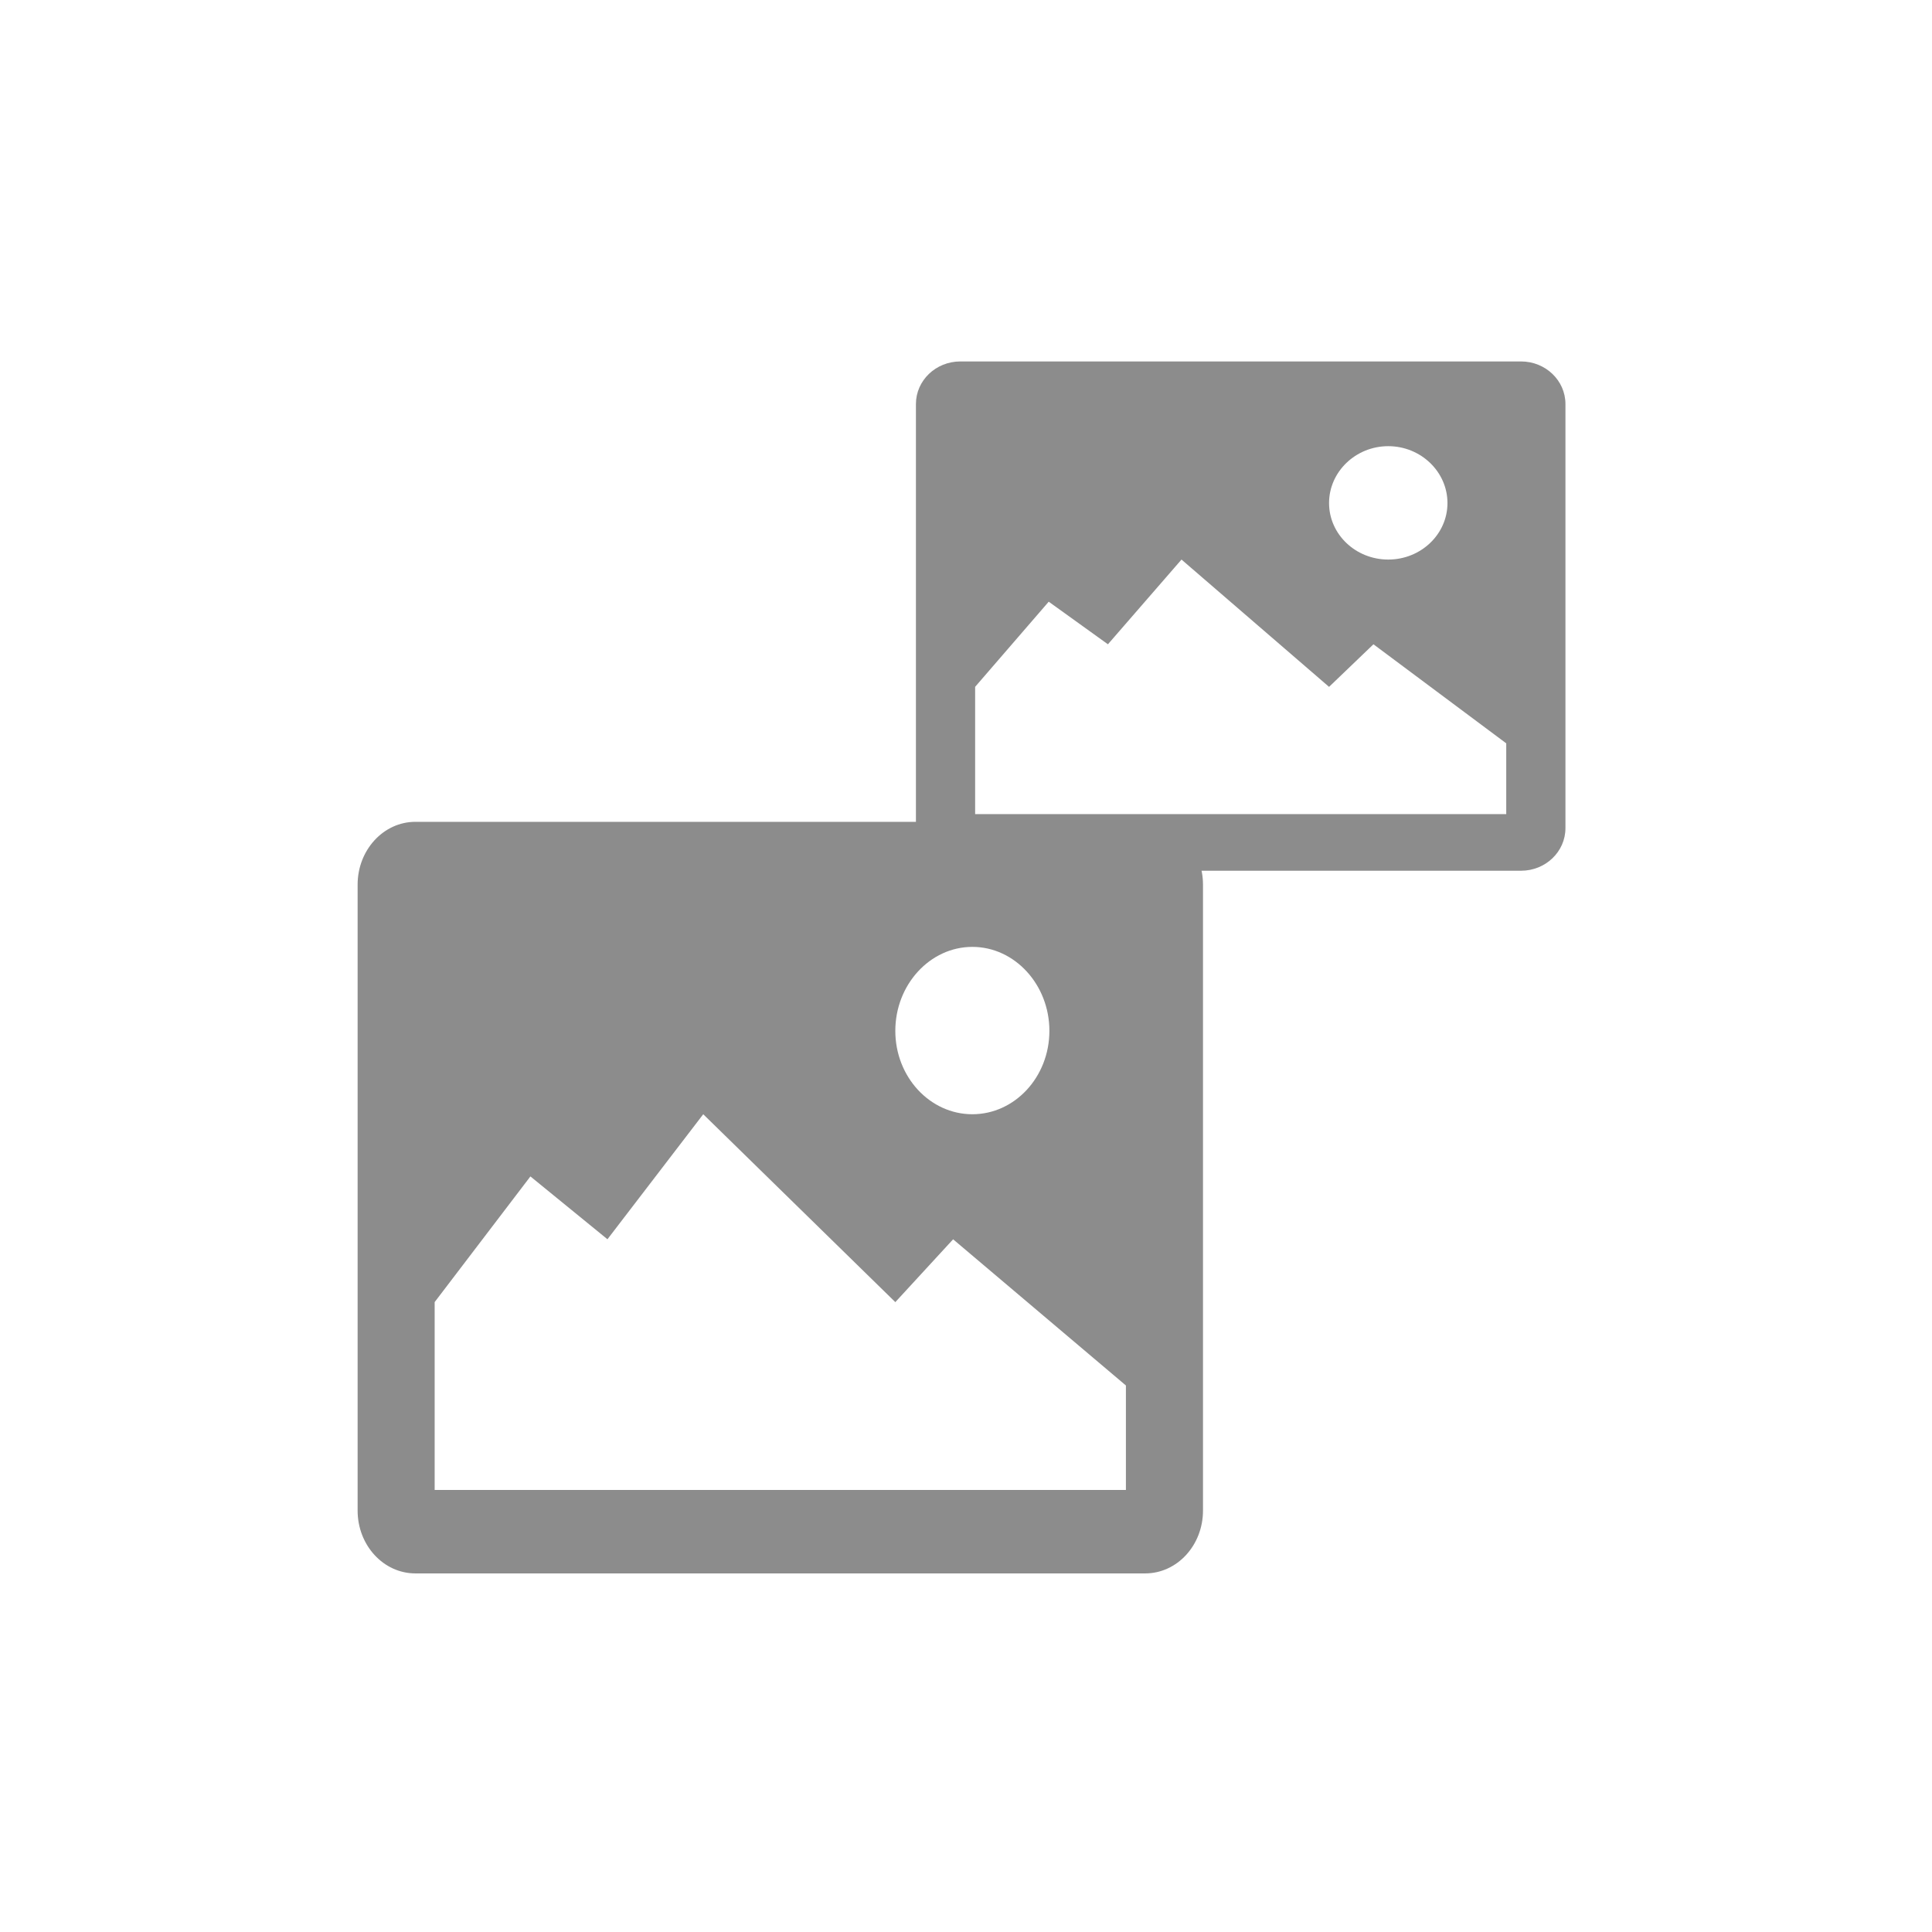 <?xml version="1.0" encoding="UTF-8" standalone="no"?>
<!-- Created with Inkscape (http://www.inkscape.org/) -->

<svg
   xmlns:dc="http://purl.org/dc/elements/1.1/"
   xmlns:cc="http://creativecommons.org/ns#"
   xmlns:rdf="http://www.w3.org/1999/02/22-rdf-syntax-ns#"
   xmlns:svg="http://www.w3.org/2000/svg"
   xmlns="http://www.w3.org/2000/svg"
   xmlns:xlink="http://www.w3.org/1999/xlink"
   xmlns:sodipodi="http://sodipodi.sourceforge.net/DTD/sodipodi-0.dtd"
   xmlns:inkscape="http://www.inkscape.org/namespaces/inkscape"
   width="48"
   height="48"
   id="svg2"
   version="1.1"
   inkscape:version="0.48.5 r10040"
   sodipodi:docname="resizeimages.svg">
  <defs
     id="defs4">
    <linearGradient
       inkscape:collect="always"
       xlink:href="#linearGradient3637"
       id="linearGradient3073"
       gradientUnits="userSpaceOnUse"
       gradientTransform="matrix(3,0,0,3,-75.822,17.822)"
       x1="9.173"
       y1="-0.667"
       x2="9.173"
       y2="18.002" />
    <linearGradient
       id="linearGradient3637">
      <stop
         id="stop3639"
         style="stop-color:#f0f0f0;stop-opacity:1"
         offset="0" />
      <stop
         id="stop3641"
         style="stop-color:#aaaaaa;stop-opacity:1"
         offset="1" />
    </linearGradient>
  </defs>
  <sodipodi:namedview
     id="base"
     pagecolor="#ffffff"
     bordercolor="#666666"
     borderopacity="1.0"
     inkscape:pageopacity="0.0"
     inkscape:pageshadow="2"
     inkscape:zoom="4.9834517"
     inkscape:cx="4.8236574"
     inkscape:cy="31.072069"
     inkscape:document-units="px"
     inkscape:current-layer="layer1"
     showgrid="false"
     showguides="true"
     inkscape:window-width="1280"
     inkscape:window-height="670"
     inkscape:window-x="-2"
     inkscape:window-y="-3"
     inkscape:window-maximized="1">
    <sodipodi:guide
       position="9,39"
       orientation="30,0"
       id="guide3267" />
    <sodipodi:guide
       position="9,9"
       orientation="0,30"
       id="guide3269" />
    <sodipodi:guide
       position="39,9"
       orientation="-30,0"
       id="guide3271" />
    <sodipodi:guide
       position="39,39"
       orientation="0,-30"
       id="guide3273" />
    <sodipodi:guide
       position="28,22"
       orientation="13,0"
       id="guide4255" />
    <sodipodi:guide
       position="28,9"
       orientation="0,11"
       id="guide4257" />
    <sodipodi:guide
       position="39,9"
       orientation="-13,0"
       id="guide4259" />
    <sodipodi:guide
       position="39,22"
       orientation="0,-11"
       id="guide4261" />
    <sodipodi:guide
       position="9,39"
       orientation="13,0"
       id="guide4291" />
    <sodipodi:guide
       position="9,26"
       orientation="0,19"
       id="guide4293" />
    <sodipodi:guide
       position="28,26"
       orientation="-13,0"
       id="guide4295" />
    <sodipodi:guide
       position="28,39"
       orientation="0,-19"
       id="guide4297" />
  </sodipodi:namedview>
  <g
     inkscape:label="Capa 1"
     inkscape:groupmode="layer"
     id="layer1"
     transform="translate(0,-1004.362)">
    <path
       style="font-size:8.997px;font-style:normal;font-variant:normal;font-weight:bold;font-stretch:normal;text-align:start;line-height:125%;writing-mode:lr-tb;text-anchor:start;fill:#8c8c8c;fill-opacity:1;stroke:none;display:inline;font-family:Sans;-inkscape-font-specification:Abandoned Bitplane Bold"
       id="path3648"
       inkscape:connector-curvature="0"
       d="m 23.859,1013.342 c -0.61,0 -1.103,0.474 -1.103,1.058 l 0,10.537 c 0,0.584 0.494,1.058 1.103,1.058 l 13.931,0 c 0.61,0 1.103,-0.474 1.103,-1.058 l 0,-10.537 c 0,-0.584 -0.494,-1.058 -1.103,-1.058 z m 10.632,2.105 c 0.81,0 1.471,0.637 1.471,1.413 0,0.776 -0.661,1.404 -1.471,1.404 -0.81,0 -1.471,-0.627 -1.471,-1.404 0,-0.776 0.661,-1.413 1.471,-1.413 z m -5.137,2.817 3.666,3.163 1.103,-1.058 3.299,2.461 0,1.759 -13.195,0 0,-3.163 1.828,-2.115 1.471,1.058 z"
       sodipodi:nodetypes="sssssssssssssscccccccccc" />
    <path
       sodipodi:nodetypes="sssssssssssssscccccccccc"
       d="m 10.321,1024.78 c -0.793,0 -1.436,0.699 -1.436,1.561 l 0,15.551 c 0,0.862 0.642,1.561 1.436,1.561 l 18.131,0 c 0.793,0 1.436,-0.699 1.436,-1.561 l 0,-15.551 c 0,-0.862 -0.642,-1.561 -1.436,-1.561 z m 13.837,3.107 c 1.054,0 1.914,0.94 1.914,2.086 0,1.146 -0.86,2.072 -1.914,2.072 -1.054,0 -1.914,-0.926 -1.914,-2.072 0,-1.146 0.86,-2.086 1.914,-2.086 z m -6.686,4.158 4.772,4.668 1.436,-1.561 4.293,3.632 0,2.596 -17.174,0 0,-4.668 2.379,-3.122 1.914,1.561 z"
       inkscape:connector-curvature="0"
       id="path3034"
       style="font-size:8.997px;font-style:normal;font-variant:normal;font-weight:bold;font-stretch:normal;text-align:start;line-height:125%;writing-mode:lr-tb;text-anchor:start;fill:#8c8c8c;fill-opacity:1;stroke:none;display:inline;font-family:Sans;-inkscape-font-specification:Abandoned Bitplane Bold" />
  </g>
</svg>
